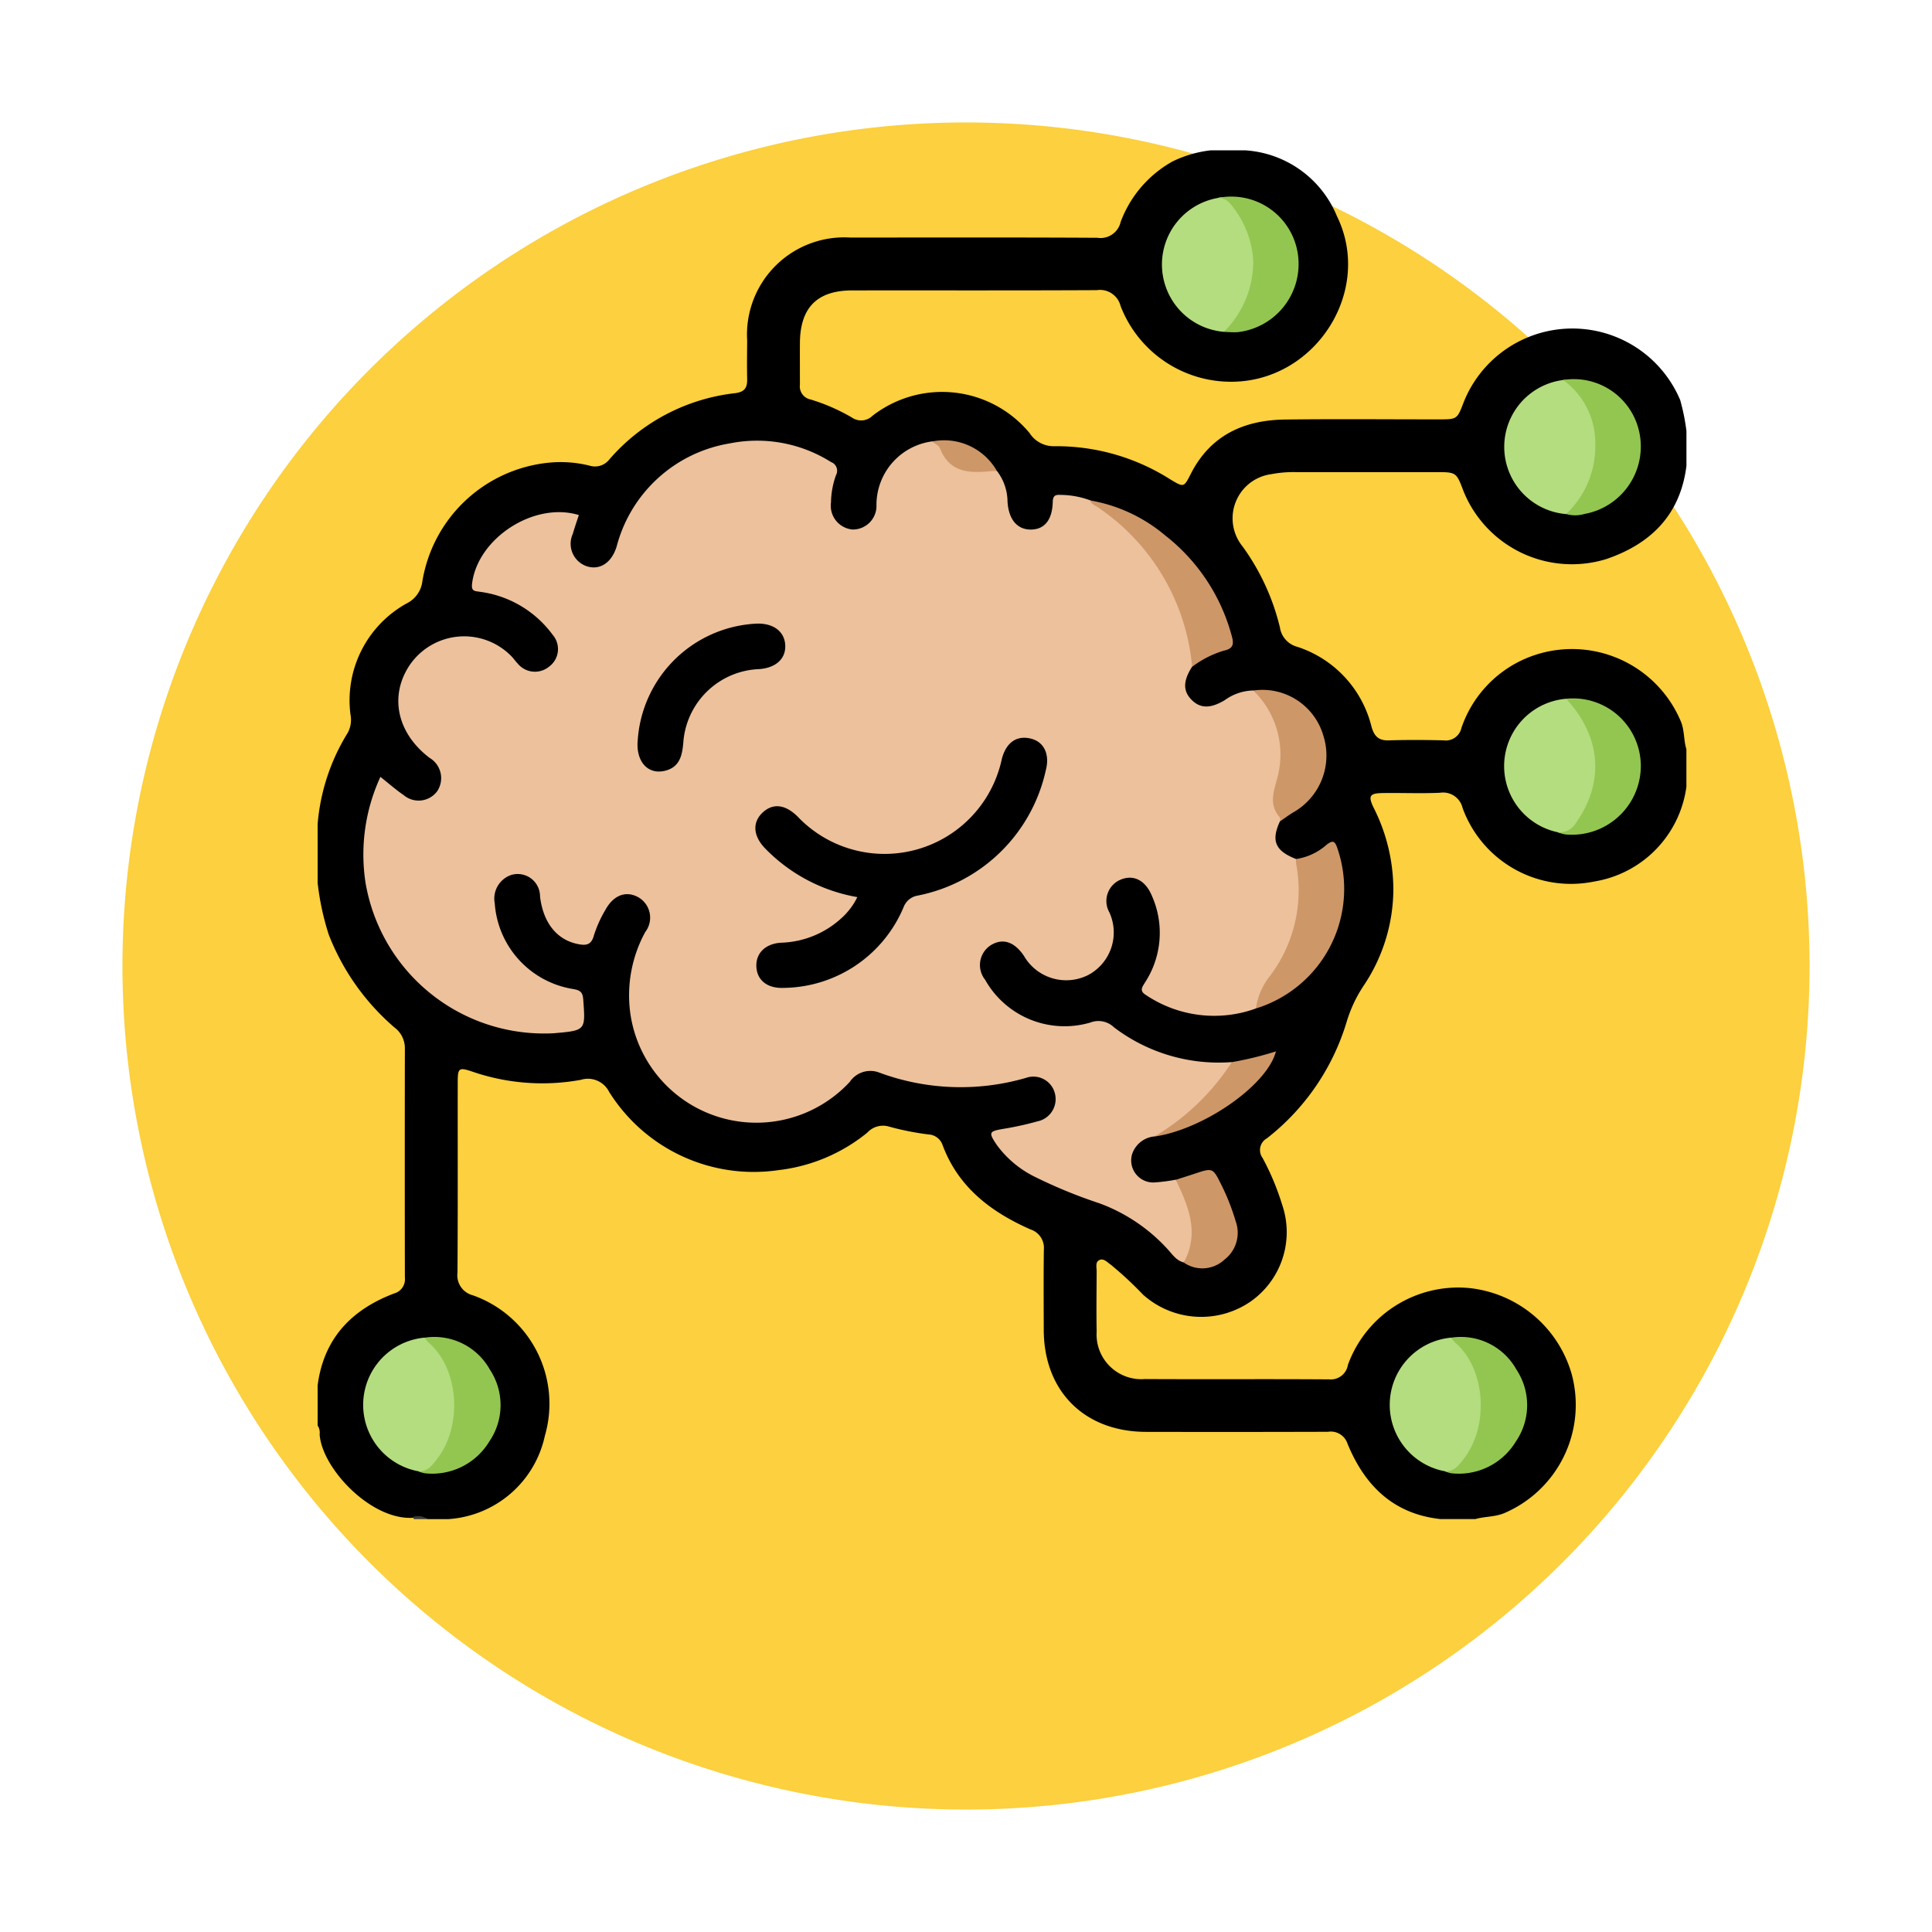 <svg xmlns="http://www.w3.org/2000/svg" xmlns:xlink="http://www.w3.org/1999/xlink" width="142" height="142" viewBox="0 0 142 142"><defs><filter id="a" x="0" y="0" width="142" height="142" filterUnits="userSpaceOnUse"><feOffset dy="3" input="SourceAlpha"/><feGaussianBlur stdDeviation="3" result="b"/><feFlood flood-opacity="0.161"/><feComposite operator="in" in2="b"/><feComposite in="SourceGraphic"/></filter><clipPath id="c"><rect width="100.603" height="100.602" fill="none"/></clipPath></defs><g transform="translate(-1083.51 -4493)"><g transform="matrix(1, 0, 0, 1, 1083.51, 4493)" filter="url(#a)"><path d="M62,0A62,62,0,1,1,0,62,62,62,0,0,1,62,0Z" transform="translate(9 6)" fill="#fcd03e"/></g><g transform="translate(1106.856 4504.05)"><g clip-path="url(#c)"><path d="M85.08,100.6H82.526c-3.47-.377-5.571-2.471-6.833-5.544a1.289,1.289,0,0,0-1.432-.871q-6.676.02-13.352.006c-4.539,0-7.528-2.977-7.54-7.492-.005-1.964-.018-3.927.007-5.89a1.429,1.429,0,0,0-.985-1.5c-2.9-1.278-5.31-3.1-6.463-6.212a1.156,1.156,0,0,0-1.034-.767,20.174,20.174,0,0,1-2.981-.6,1.562,1.562,0,0,0-1.514.468,12.611,12.611,0,0,1-6.514,2.753A12.534,12.534,0,0,1,21.418,69.19a1.743,1.743,0,0,0-2.078-.872,15.792,15.792,0,0,1-7.931-.592c-1.044-.35-1.112-.3-1.113.816-.006,4.647.015,9.294-.018,13.941a1.517,1.517,0,0,0,1.133,1.671A8.454,8.454,0,0,1,16.7,94.484a7.779,7.779,0,0,1-7.07,6.118H8.056c-.313-.205-.663-.055-.992-.1C3.95,100.742.307,96.867.147,94.374A.954.954,0,0,0,0,93.725V90.778c.443-3.443,2.483-5.57,5.622-6.76a1.083,1.083,0,0,0,.79-1.175q-.015-8.44,0-16.879a1.9,1.9,0,0,0-.77-1.5A17.216,17.216,0,0,1,.816,57.641,19.385,19.385,0,0,1,0,53.838V49.515A15.06,15.06,0,0,1,2.219,42.8a2.011,2.011,0,0,0,.195-1.332,8.145,8.145,0,0,1,4.116-8.16A2.094,2.094,0,0,0,7.7,31.662a10.469,10.469,0,0,1,9.444-8.719,8.856,8.856,0,0,1,2.826.227,1.338,1.338,0,0,0,1.472-.454,14.333,14.333,0,0,1,9.252-4.869c.675-.088.89-.389.876-1.02-.021-.948-.007-1.9,0-2.847a7.147,7.147,0,0,1,7.575-7.57c6.053,0,12.107-.017,18.16.017A1.515,1.515,0,0,0,59.02,5.264,8.477,8.477,0,0,1,62.841.813,8.633,8.633,0,0,1,65.628,0h2.555a7.821,7.821,0,0,1,6.729,4.827c2.676,5.455-1.5,12.041-7.572,12.179a8.7,8.7,0,0,1-8.326-5.569,1.557,1.557,0,0,0-1.745-1.161c-5.992.031-11.983.011-17.975.019-2.587,0-3.834,1.269-3.847,3.879-.005,1.015,0,2.03,0,3.045a.98.98,0,0,0,.773,1.09,13.988,13.988,0,0,1,3.054,1.333,1.19,1.19,0,0,0,1.508-.132,8.344,8.344,0,0,1,11.547,1.273,2.1,2.1,0,0,0,1.8.964A15.6,15.6,0,0,1,62.694,24.2c.971.578.974.579,1.484-.424,1.441-2.834,3.9-3.95,6.921-3.99,3.765-.049,7.531-.01,11.3-.013,1.352,0,1.352,0,1.835-1.262a8.6,8.6,0,0,1,15.912-.159,15.253,15.253,0,0,1,.46,2.282v2.555c-.446,3.594-2.613,5.737-5.9,6.855a8.593,8.593,0,0,1-10.488-5c-.529-1.392-.529-1.394-2.039-1.394q-5.157,0-10.313,0A8.542,8.542,0,0,0,70.1,23.8a3.275,3.275,0,0,0-2.112,5.321,16.827,16.827,0,0,1,2.737,5.938A1.739,1.739,0,0,0,72,36.489a8.242,8.242,0,0,1,5.454,5.856c.2.714.516,1.047,1.286,1.022,1.341-.043,2.685-.036,4.026,0a1.176,1.176,0,0,0,1.3-.908,8.549,8.549,0,0,1,4.547-5.03,8.673,8.673,0,0,1,11.6,4.591c.255.652.186,1.346.39,2v2.751a8.153,8.153,0,0,1-6.77,6.968,8.474,8.474,0,0,1-9.681-5.406,1.471,1.471,0,0,0-1.661-1.116c-1.4.063-2.814,0-4.221.022-.938.013-1.075.209-.664,1.058a13.376,13.376,0,0,1,1.458,6.049A12.779,12.779,0,0,1,76.9,61.368a9.909,9.909,0,0,0-1.255,2.642,17.087,17.087,0,0,1-5.886,8.614.981.981,0,0,0-.308,1.432,18.765,18.765,0,0,1,1.438,3.435,6.222,6.222,0,0,1-2.41,7.183,6.411,6.411,0,0,1-7.819-.574,26.286,26.286,0,0,0-2.369-2.2c-.258-.178-.533-.508-.864-.322-.278.155-.169.537-.17.824-.006,1.473-.029,2.946,0,4.418a3.286,3.286,0,0,0,3.536,3.489c4.516.026,9.033-.009,13.549.023a1.275,1.275,0,0,0,1.383-1.067,8.625,8.625,0,0,1,8.94-5.642,8.788,8.788,0,0,1,7.5,6.3,8.657,8.657,0,0,1-4.993,10.259c-.683.269-1.406.221-2.089.421"/><path d="M26.847,383.247a.35.35,0,0,1-.051-.162,1.113,1.113,0,0,1,1.033.162Z" transform="translate(-19.773 -282.645)" fill="#3b3b3b"/><path d="M78.445,123.149a8.989,8.989,0,0,1-8.064-.974c-.523-.312-.312-.575-.091-.936a6.678,6.678,0,0,0,.5-6.382c-.465-1.111-1.309-1.551-2.229-1.2a1.7,1.7,0,0,0-.892,2.426,3.542,3.542,0,0,1-1.58,4.621,3.587,3.587,0,0,1-4.7-1.424c-.722-1.063-1.587-1.327-2.473-.755a1.732,1.732,0,0,0-.38,2.511,6.7,6.7,0,0,0,7.739,3.146,1.647,1.647,0,0,1,1.737.355,12.715,12.715,0,0,0,8.653,2.554c.081.635-.388,1.014-.733,1.4-1.43,1.621-2.774,3.36-4.959,4.066a1.906,1.906,0,0,0-1.639,1.326,1.623,1.623,0,0,0,1.579,2.057,12.854,12.854,0,0,0,1.632-.206c1.59,1.34,1.923,4.783.589,6.081-.551-.139-.839-.6-1.189-.981a12.744,12.744,0,0,0-5-3.363,36.2,36.2,0,0,1-4.714-1.93,7.6,7.6,0,0,1-2.837-2.364c-.625-.926-.572-1,.5-1.182a23.008,23.008,0,0,0,2.486-.547,1.669,1.669,0,0,0,1.3-2,1.63,1.63,0,0,0-2.128-1.2,17.2,17.2,0,0,1-10.884-.419,1.825,1.825,0,0,0-2.078.717,9.357,9.357,0,0,1-16.131-5.047,9.708,9.708,0,0,1,1.1-5.97,1.729,1.729,0,0,0-.522-2.56c-.9-.493-1.82-.152-2.417.951a8.833,8.833,0,0,0-.839,1.874c-.193.725-.618.733-1.179.62-1.548-.312-2.549-1.57-2.777-3.5a1.643,1.643,0,0,0-2.1-1.582,1.833,1.833,0,0,0-1.228,2.092,6.862,6.862,0,0,0,5.782,6.3c.521.095.682.239.722.773.167,2.269.19,2.268-2.154,2.473A13.31,13.31,0,0,1,13,113.914a13.629,13.629,0,0,1,1.093-7.787c.592.469,1.128.942,1.713,1.344a1.7,1.7,0,0,0,2.445-.267,1.73,1.73,0,0,0-.541-2.471c-2.389-1.813-2.98-4.53-1.48-6.8a4.85,4.85,0,0,1,7.505-.657c.158.166.288.358.447.521a1.635,1.635,0,0,0,2.292.24,1.6,1.6,0,0,0,.28-2.35,7.9,7.9,0,0,0-5.343-3.162c-.384-.061-.651-.026-.581-.6.408-3.342,4.562-6.047,7.847-5.041-.149.462-.312.919-.444,1.386a1.742,1.742,0,0,0,1.057,2.387c.957.287,1.8-.277,2.165-1.458a10.329,10.329,0,0,1,8.311-7.581,10.182,10.182,0,0,1,7.452,1.374.673.673,0,0,1,.367.943,6.121,6.121,0,0,0-.374,2.018,1.755,1.755,0,0,0,1.58,1.994,1.738,1.738,0,0,0,1.761-1.822,4.71,4.71,0,0,1,4.092-4.655c.689-.038.955.51,1.216.967a1.785,1.785,0,0,0,1.848.966,2.373,2.373,0,0,1,1.7.241,3.748,3.748,0,0,1,.777,2.253c.08,1.318.719,2.069,1.733,2.053.981-.015,1.554-.7,1.591-2.019.013-.451.16-.553.567-.529a6.438,6.438,0,0,1,2.187.4c3.36,1.712,5.361,4.575,6.736,7.964a16.235,16.235,0,0,1,.845,3.218,1.472,1.472,0,0,1-.093,1.046c-.677,1.06-.679,1.811-.005,2.466.629.612,1.382.612,2.407-.009a3.705,3.705,0,0,1,2.093-.71,3.352,3.352,0,0,1,1.646,1.977,6.752,6.752,0,0,1,.284,4.869,1.966,1.966,0,0,0,.063,1.942.66.66,0,0,1-.027.823c-.67,1.432-.354,2.178,1.174,2.774a3.817,3.817,0,0,1,.444,2.82,10.735,10.735,0,0,1-2.295,6.116c-.508.633-.562,1.457-1.092,2.047" transform="translate(-9.479 -60.078)" fill="#ecc19c"/><path d="M241.353,23.043a4.965,4.965,0,0,1-.474-9.834,1.114,1.114,0,0,1,1.274.468,6.9,6.9,0,0,1,.059,8.743,2.52,2.52,0,0,1-.86.623" transform="translate(-174.741 -9.704)" fill="#b4dd7f"/><path d="M336.7,163.606a4.968,4.968,0,0,1,.616-9.811,2.319,2.319,0,0,1,.923.7,7.051,7.051,0,0,1,.049,8.491,1.3,1.3,0,0,1-1.589.618" transform="translate(-245.555 -113.487)" fill="#b4dd7f"/><path d="M16.849,342.786a4.963,4.963,0,0,1,.446-9.825,4,4,0,0,1,.75.46c2.214,1.971,2.2,7.1-.031,9.065a1.078,1.078,0,0,1-1.164.3" transform="translate(-9.432 -245.696)" fill="#b4dd7f"/><path d="M304.739,342.786a4.963,4.963,0,0,1,.446-9.825,4,4,0,0,1,.75.46c2.214,1.971,2.2,7.1-.031,9.065a1.078,1.078,0,0,1-1.164.3" transform="translate(-221.87 -245.696)" fill="#b4dd7f"/><path d="M337.313,74.238a4.955,4.955,0,0,1-.221-9.853c.548-.075.817.338,1.108.669a6.81,6.81,0,0,1,.106,8.415,3.652,3.652,0,0,1-.992.77" transform="translate(-245.552 -47.504)" fill="#b4dd7f"/><path d="M263.144,206.153a4.941,4.941,0,0,1,1.072-2.443,10.431,10.431,0,0,0,1.889-8.148,2.61,2.61,0,0,1-.019-.391,4.342,4.342,0,0,0,2.266-1.064c.384-.286.566-.317.749.195a9.194,9.194,0,0,1-5.958,11.852" transform="translate(-194.178 -143.083)" fill="#ce9768"/><path d="M224.158,110.4a15.836,15.836,0,0,0-6.921-11.719c-.213-.145-.479-.227-.568-.509a11.586,11.586,0,0,1,5.505,2.568,13.948,13.948,0,0,1,4.888,7.363c.164.572.17.952-.569,1.107a7.342,7.342,0,0,0-2.336,1.191" transform="translate(-159.883 -72.439)" fill="#ce9768"/><path d="M316.19,342.677c.691.022,1.036-.478,1.39-.944,1.915-2.52,1.508-6.68-.637-8.5a2.6,2.6,0,0,1-.307-.377,4.675,4.675,0,0,1,4.8,2.352,4.727,4.727,0,0,1-.044,5.275,4.9,4.9,0,0,1-4.743,2.339,2,2,0,0,1-.458-.141" transform="translate(-233.321 -245.588)" fill="#93c651"/><path d="M349.493,74.013a6.842,6.842,0,0,0,2.144-5.155,5.7,5.7,0,0,0-2.365-4.7,4.923,4.923,0,0,1,5.659,4.163,5.038,5.038,0,0,1-4.083,5.683,2.439,2.439,0,0,1-1.355.007" transform="translate(-257.732 -47.279)" fill="#93c651"/><path d="M28.3,342.678c.691.022,1.036-.478,1.39-.944,1.915-2.52,1.508-6.68-.637-8.5a2.587,2.587,0,0,1-.307-.377,4.677,4.677,0,0,1,4.8,2.352,4.728,4.728,0,0,1-.044,5.275,4.9,4.9,0,0,1-4.743,2.338,1.991,1.991,0,0,1-.458-.141" transform="translate(-20.883 -245.589)" fill="#93c651"/><path d="M347.772,163.564a1.428,1.428,0,0,0,1.376-.741c1.941-2.781,1.971-6.108-.759-9.07a4.975,4.975,0,0,1,5.489,5.043,5.067,5.067,0,0,1-5.553,4.928,2.935,2.935,0,0,1-.553-.16" transform="translate(-256.626 -113.445)" fill="#93c651"/><path d="M252.825,22.828a7.31,7.31,0,0,0,2.157-5.157,7.091,7.091,0,0,0-1.755-4.33,1.139,1.139,0,0,0-.875-.347,4.941,4.941,0,0,1,5.91,4.139,5.039,5.039,0,0,1-4.464,5.723,9.232,9.232,0,0,1-.973-.028" transform="translate(-186.213 -9.489)" fill="#93c651"/><path d="M264.358,161.026c0-.1.035-.231-.015-.288-.935-1.062-.329-2.135-.1-3.248a6.552,6.552,0,0,0-1.848-6.075,4.661,4.661,0,0,1,5.142,3.3,4.806,4.806,0,0,1-2.208,5.657c-.333.2-.646.437-.968.658" transform="translate(-193.623 -111.712)" fill="#ce9768"/><path d="M241.242,292.764c1.174-2.16.349-4.126-.589-6.081.465-.149.93-.293,1.393-.447,1.339-.446,1.331-.443,1.979.862a16.322,16.322,0,0,1,1.033,2.638,2.486,2.486,0,0,1-.833,2.82,2.377,2.377,0,0,1-2.983.208" transform="translate(-177.581 -211.02)" fill="#ce9768"/><path d="M234.656,258.944a17.232,17.232,0,0,0,5.691-5.47,24.425,24.425,0,0,0,3.243-.791c-.635,2.485-5.311,5.735-8.934,6.261" transform="translate(-173.156 -186.458)" fill="#ce9768"/><path d="M177.1,83.519c-.161,0-.323,0-.483.016-1.564.163-3.011.095-3.706-1.686-.082-.21-.377-.337-.573-.5a4.47,4.47,0,0,1,4.762,2.172" transform="translate(-127.173 -59.952)" fill="#ce9768"/><path d="M130.251,176.439a12.4,12.4,0,0,1-6.79-3.594c-.861-.9-.935-1.874-.2-2.591.755-.735,1.666-.648,2.584.246a8.812,8.812,0,0,0,15.024-4.2c.31-1.207,1.064-1.753,2.1-1.52.983.222,1.448,1.133,1.137,2.33a12.014,12.014,0,0,1-9.414,9.216,1.342,1.342,0,0,0-1.039.851,9.672,9.672,0,0,1-8.762,5.932c-1.249.066-2.024-.561-2.06-1.581-.034-.966.658-1.679,1.852-1.739a6.855,6.855,0,0,0,4.361-1.767,5.071,5.071,0,0,0,1.207-1.58" transform="translate(-90.585 -121.552)"/><path d="M89.726,141.378a9.2,9.2,0,0,1,8.783-8.658c1.22-.026,2.023.6,2.065,1.6s-.712,1.666-1.938,1.745a5.814,5.814,0,0,0-5.558,5.449c-.083.894-.262,1.715-1.256,2-1.281.367-2.2-.58-2.1-2.134" transform="translate(-66.205 -97.936)"/></g></g></g></svg>
